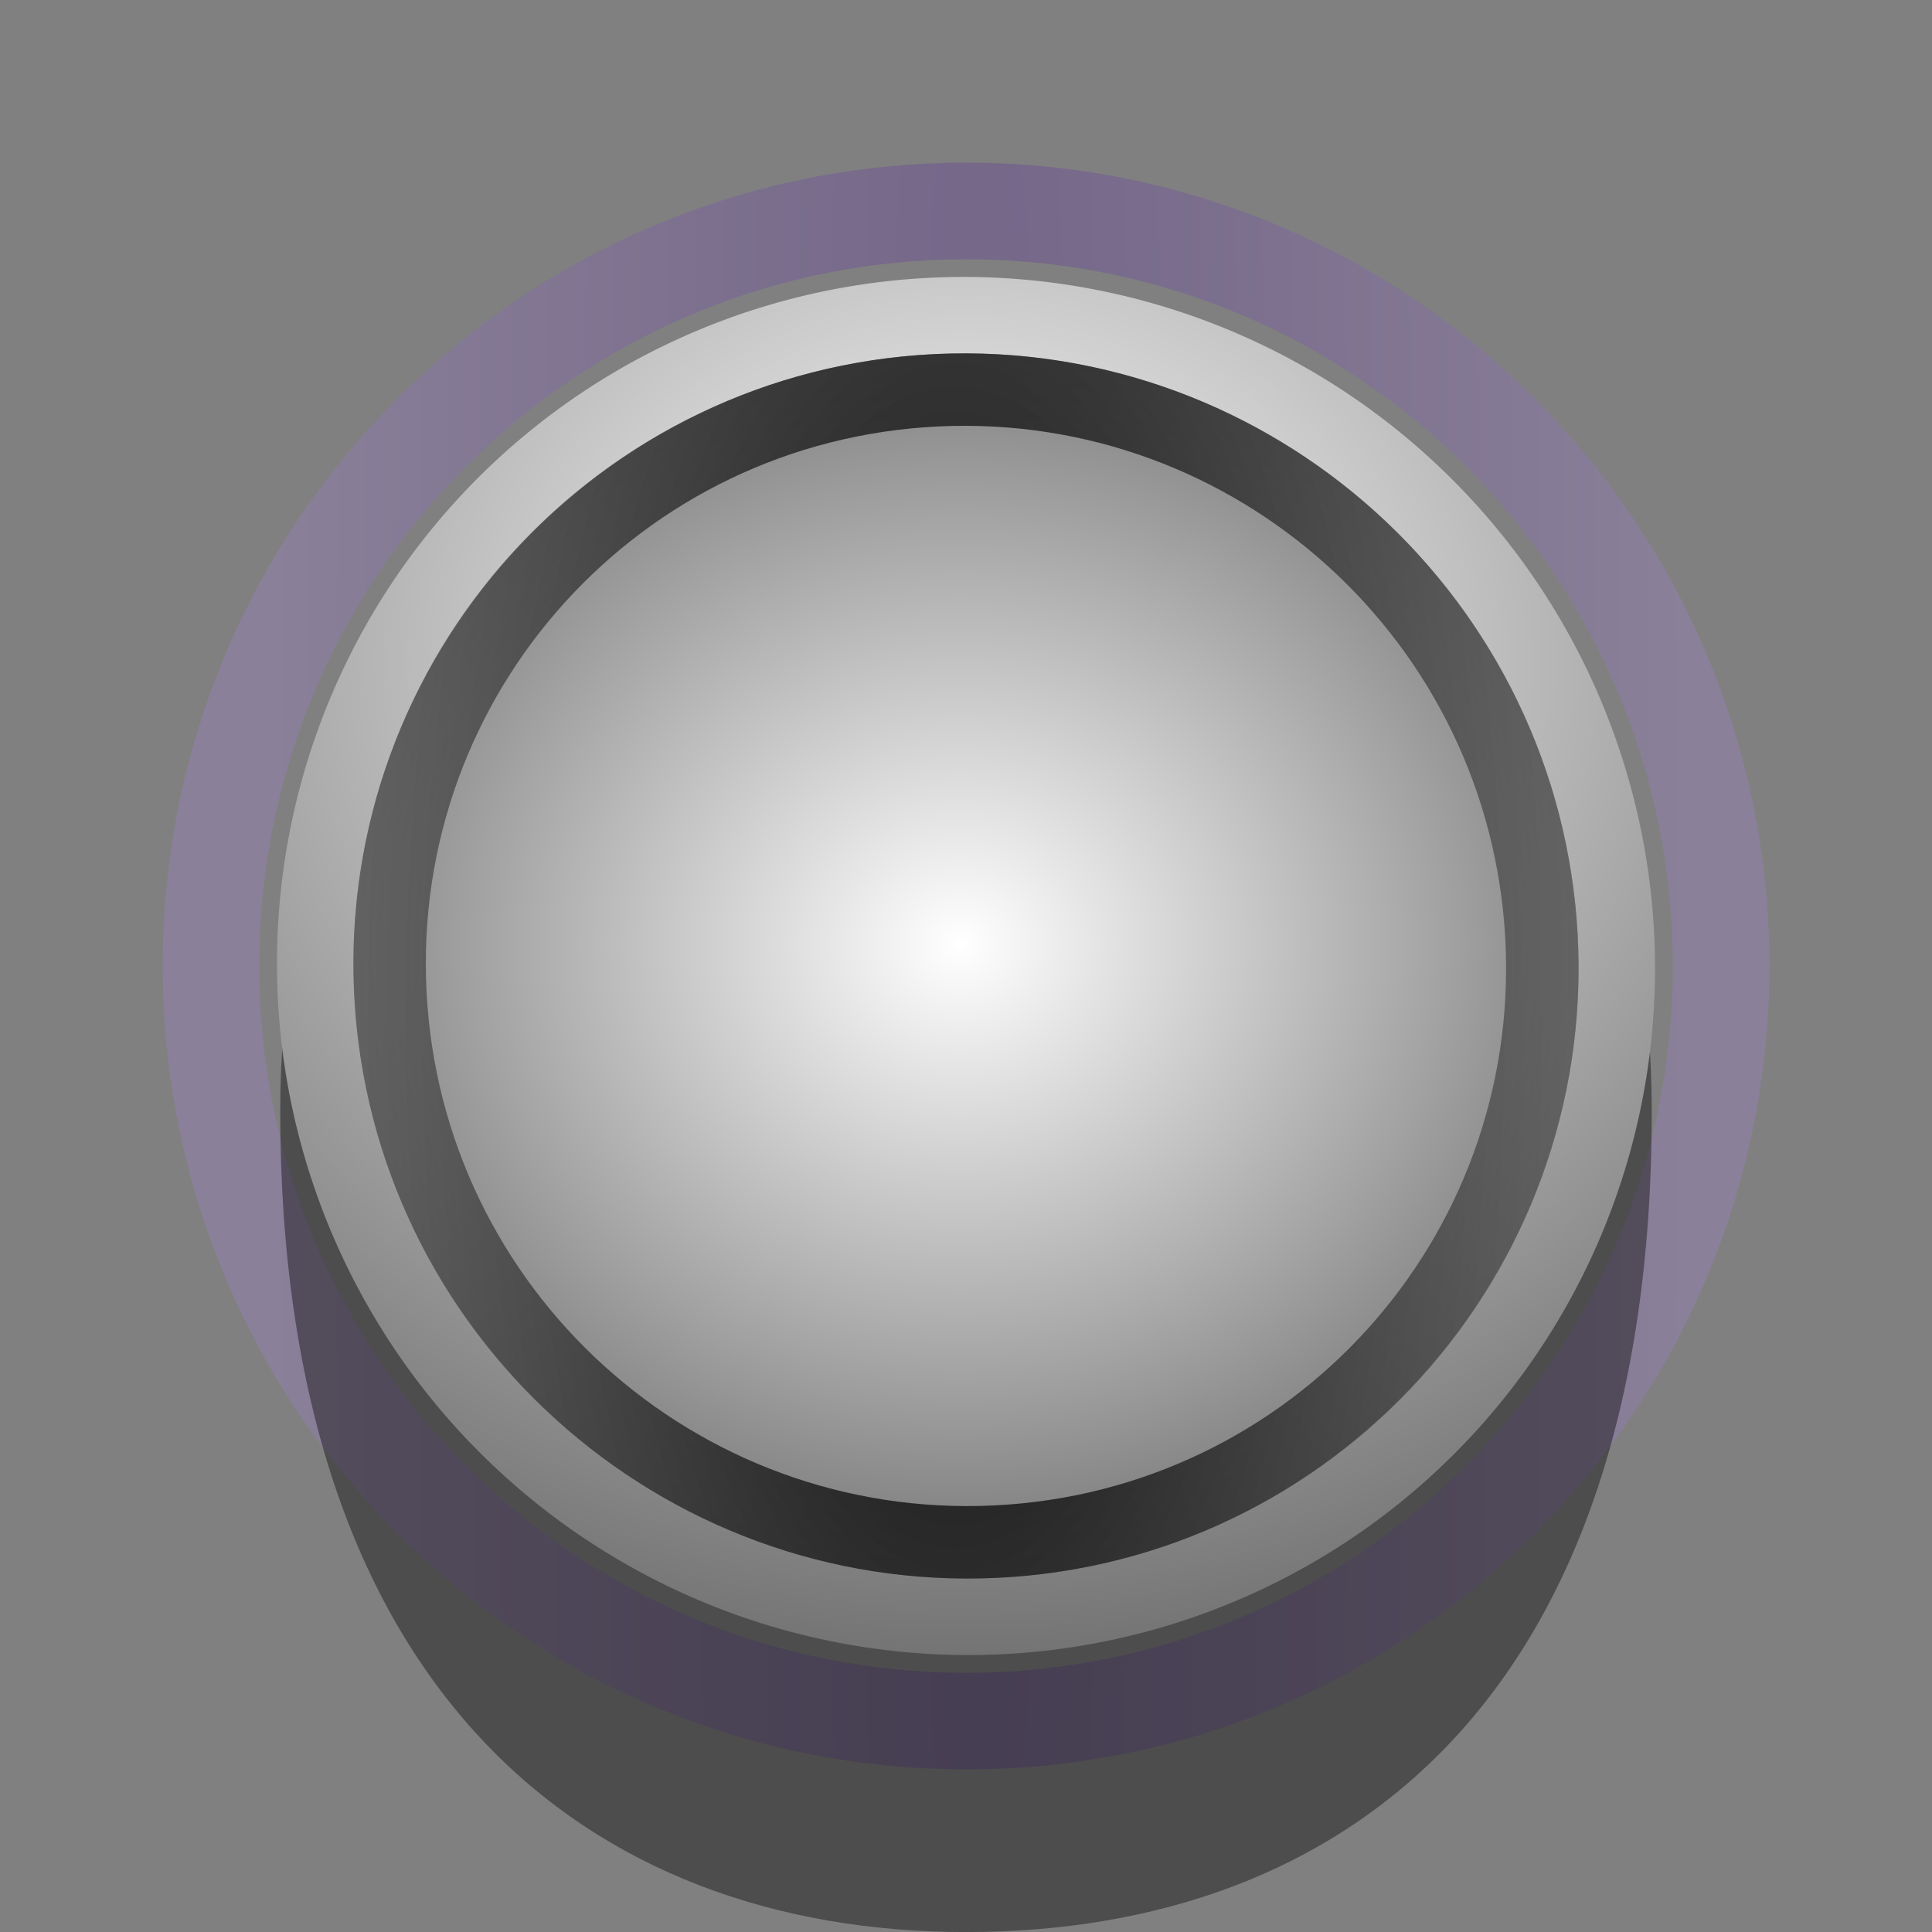 <?xml version="1.0" encoding="UTF-8" standalone="no"?>
<!-- Created with Inkscape (http://www.inkscape.org/) -->

<svg
   xmlns:dc="http://purl.org/dc/elements/1.1/"
   xmlns:cc="http://creativecommons.org/ns#"
   xmlns:rdf="http://www.w3.org/1999/02/22-rdf-syntax-ns#"
   xmlns:svg="http://www.w3.org/2000/svg"
   xmlns="http://www.w3.org/2000/svg"
   xmlns:xlink="http://www.w3.org/1999/xlink"
   xmlns:sodipodi="http://sodipodi.sourceforge.net/DTD/sodipodi-0.dtd"
   xmlns:inkscape="http://www.inkscape.org/namespaces/inkscape"
   width="40"
   height="40"
   viewBox="0 0 40 40"
   id="svg4222"
   version="1.1"
   inkscape:version="0.92.1 r15371"
   sodipodi:docname="background_knob1.svg">
  <rect x="0" y="0" width="40" height="40" fill="#808080" stroke="none"/>
  <defs
     id="defs4224">
    <linearGradient
       id="linearGradient4542"
       inkscape:collect="always">
      <stop
         id="stop4538"
         offset="0"
         style="stop-color:#000000;stop-opacity:1" />
      <stop
         id="stop4540"
         offset="1"
         style="stop-color:#ffffff;stop-opacity:0" />
    </linearGradient>
    <linearGradient
       inkscape:collect="always"
       id="linearGradient4533">
      <stop
         style="stop-color:#282828;stop-opacity:1"
         offset="0"
         id="stop4529" />
      <stop
         style="stop-color:#ffffff;stop-opacity:0"
         offset="1"
         id="stop4531" />
    </linearGradient>
    <linearGradient
       id="linearGradient4530"
       inkscape:collect="always">
      <stop
         id="stop4526"
         offset="0"
         style="stop-color:#ffffff;stop-opacity:1" />
      <stop
         id="stop4528"
         offset="1"
         style="stop-color:#0a0a0a;stop-opacity:1" />
    </linearGradient>
    <clipPath
       clipPathUnits="userSpaceOnUse"
       id="clipPath4910">
      <rect
         style="fill:#1a1a1a;fill-opacity:0;stroke:#ff0000;stroke-width:1.691;stroke-miterlimit:4;stroke-dasharray:none"
         id="rect4912"
         width="50.797"
         height="35.654"
         x="-3.446"
         y="1009.582"
         clip-path="none" />
    </clipPath>
    <clipPath
       clipPathUnits="userSpaceOnUse"
       id="clipPath4154">
      <rect
         style="fill:#1a1a1a;fill-opacity:0;stroke:#ff0000;stroke-width:0.964;stroke-miterlimit:4;stroke-dasharray:none"
         id="rect4156"
         width="57.791"
         height="29.347"
         x="-8.273"
         y="1011.56" />
    </clipPath>
    <filter
       style="color-interpolation-filters:sRGB"
       inkscape:label="Blur"
       id="filter4209">
      <feGaussianBlur
         stdDeviation="1 1.05"
         result="blur"
         id="feGaussianBlur4211" />
    </filter>
    <filter
       style="color-interpolation-filters:sRGB"
       inkscape:label="Blur"
       id="filter4321">
      <feGaussianBlur
         stdDeviation="1 1.05"
         result="blur"
         id="feGaussianBlur4323" />
    </filter>
    <filter
       style="color-interpolation-filters:sRGB;"
       inkscape:label="Opacity"
       id="filter4207">
      <feGaussianBlur
         stdDeviation="0.5 0.55"
         result="fbSourceGraphic"
         id="feGaussianBlur4209" />
      <feColorMatrix
         result="fbSourceGraphicAlpha"
         in="fbSourceGraphic"
         values="0 0 0 -1 0 0 0 0 -1 0 0 0 0 -1 0 0 0 0 1 0"
         id="feColorMatrix4223" />
      <feColorMatrix
         id="feColorMatrix4225"
         values="1 0 0 0 0 0 1 0 0 0 0 0 1 0 0 0 0 0 1 -9.6 "
         result="colormatrix"
         in="fbSourceGraphic" />
      <feComposite
         id="feComposite4227"
         in2="colormatrix"
         operator="arithmetic"
         k2="1"
         result="fbSourceGraphic" />
      <feColorMatrix
         result="fbSourceGraphicAlpha"
         in="fbSourceGraphic"
         values="0 0 0 -1 0 0 0 0 -1 0 0 0 0 -1 0 0 0 0 1 0"
         id="feColorMatrix4235" />
      <feColorMatrix
         id="feColorMatrix4237"
         values="1 0 0 0 0 0 1 0 0 0 0 0 1 0 0 0 0 0 1 -9.6 "
         result="colormatrix"
         in="fbSourceGraphic" />
      <feComposite
         id="feComposite4239"
         in2="colormatrix"
         operator="arithmetic"
         k2="1.38778e-016"
         result="fbSourceGraphic" />
      <feColorMatrix
         result="fbSourceGraphicAlpha"
         in="fbSourceGraphic"
         values="0 0 0 -1 0 0 0 0 -1 0 0 0 0 -1 0 0 0 0 1 0"
         id="feColorMatrix4247" />
      <feColorMatrix
         id="feColorMatrix4249"
         values="1 0 0 0 0 0 1 0 0 0 0 0 1 0 0 0 0 0 1 -9.6 "
         result="colormatrix"
         in="fbSourceGraphic" />
      <feComposite
         id="feComposite4251"
         in2="colormatrix"
         operator="arithmetic"
         k2="1"
         result="fbSourceGraphic" />
      <feColorMatrix
         result="fbSourceGraphicAlpha"
         in="fbSourceGraphic"
         values="0 0 0 -1 0 0 0 0 -1 0 0 0 0 -1 0 0 0 0 1 0"
         id="feColorMatrix4253" />
      <feColorMatrix
         id="feColorMatrix4255"
         values="1 0 0 0 0 0 1 0 0 0 0 0 1 0 0 0 0 0 1 -9.6 "
         result="colormatrix"
         in="fbSourceGraphic" />
      <feComposite
         id="feComposite4257"
         in2="colormatrix"
         operator="arithmetic"
         k2="1"
         result="fbSourceGraphic" />
      <feColorMatrix
         result="fbSourceGraphicAlpha"
         in="fbSourceGraphic"
         values="0 0 0 -1 0 0 0 0 -1 0 0 0 0 -1 0 0 0 0 1 0"
         id="feColorMatrix4259" />
      <feColorMatrix
         id="feColorMatrix4261"
         values="1 0 0 0 0 0 1 0 0 0 0 0 1 0 0 0 0 0 1 -9.6 "
         result="colormatrix"
         in="fbSourceGraphic" />
      <feComposite
         id="feComposite4263"
         in2="colormatrix"
         operator="arithmetic"
         k2="0.6"
         result="fbSourceGraphic" />
      <feColorMatrix
         result="fbSourceGraphicAlpha"
         in="fbSourceGraphic"
         values="0 0 0 -1 0 0 0 0 -1 0 0 0 0 -1 0 0 0 0 1 0"
         id="feColorMatrix4265" />
      <feColorMatrix
         id="feColorMatrix4267"
         values="1 0 0 0 0 0 1 0 0 0 0 0 1 0 0 0 0 0 1 -9.6 "
         result="colormatrix"
         in="fbSourceGraphic" />
      <feComposite
         id="feComposite4269"
         in2="colormatrix"
         operator="arithmetic"
         k2="0.6"
         result="composite" />
    </filter>
    <pattern
       y="0"
       x="0"
       height="6"
       width="6"
       patternUnits="userSpaceOnUse"
       id="EMFhbasepattern" />
    <linearGradient
       inkscape:collect="always"
       id="linearGradient4858">
      <stop
         style="stop-color:#ffffff;stop-opacity:1"
         offset="0"
         id="stop4860" />
      <stop
         style="stop-color:#1a1a1a;stop-opacity:1"
         offset="1"
         id="stop4862" />
    </linearGradient>
    <radialGradient
       inkscape:collect="always"
       xlink:href="#linearGradient4238"
       id="radialGradient4173-0-4-2"
       cx="20.031"
       cy="1078.711"
       fx="20.031"
       fy="1078.711"
       r="19.55"
       gradientTransform="matrix(-4.5679483e-8,-11.155,-0.741,0,819.597,1255.816)"
       gradientUnits="userSpaceOnUse" />
    <linearGradient
       inkscape:collect="always"
       id="linearGradient4238">
      <stop
         style="stop-color:#4400aa;stop-opacity:1"
         offset="0"
         id="stop4240" />
      <stop
         style="stop-color:#b380ff;stop-opacity:1"
         offset="1"
         id="stop4242" />
    </linearGradient>
    <radialGradient
       inkscape:collect="always"
       xlink:href="#linearGradient4858"
       id="radialGradient4848-2"
       cx="20.068"
       cy="1031.051"
       fx="20.068"
       fy="1031.051"
       r="13.614"
       gradientTransform="matrix(-2.804,8.1921723e-4,0,-2.482,76.27,3585.159)"
       gradientUnits="userSpaceOnUse" />
    <radialGradient
       inkscape:collect="always"
       xlink:href="#linearGradient4530"
       id="radialGradient4848-2-3"
       cx="20.106"
       cy="1026.729"
       fx="20.106"
       fy="1026.729"
       r="13.614"
       gradientTransform="matrix(-1.944,3.5159068e-4,-6.1550646e-7,-1.748,58.958,2826.618)"
       gradientUnits="userSpaceOnUse" />
    <radialGradient
       inkscape:collect="always"
       xlink:href="#linearGradient4533"
       id="radialGradient4535"
       cx="19.78"
       cy="1019.08"
       fx="19.78"
       fy="1019.08"
       r="12.683"
       gradientTransform="matrix(-2.796,-2.6547358e-6,2.5748804e-6,-2.712,75.078,3796.687)"
       gradientUnits="userSpaceOnUse" />
    <radialGradient
       inkscape:collect="always"
       xlink:href="#linearGradient4542"
       id="radialGradient4536"
       gradientUnits="userSpaceOnUse"
       gradientTransform="matrix(-3.195,0,0,-7.359,82.974,8532.853)"
       cx="19.78"
       cy="1019.08"
       fx="19.78"
       fy="1019.08"
       r="12.683" />
  </defs>
  <sodipodi:namedview
     id="base"
     pagecolor="#ffffff"
     bordercolor="#666666"
     borderopacity="1.0"
     inkscape:pageopacity="0.0"
     inkscape:pageshadow="2"
     inkscape:zoom="9.0811299"
     inkscape:cx="17.547607"
     inkscape:cy="-0.49055963"
     inkscape:document-units="px"
     inkscape:current-layer="layer1"
     showgrid="false"
     units="px"
     inkscape:window-width="1920"
     inkscape:window-height="1028"
     inkscape:window-x="-8"
     inkscape:window-y="-8"
     inkscape:window-maximized="1"
     showguides="true"
     inkscape:guide-bbox="true">
    <sodipodi:guide
       position="38.903,3981.466"
       orientation="0,1"
       id="guide4179"
       inkscape:locked="false" />
  </sodipodi:namedview>
  <g
     inkscape:label="Layer 1"
     inkscape:groupmode="layer"
     id="layer1"
     transform="translate(0,-1012.362)">
    <path
       style="opacity:0.2;fill:none;fill-opacity:1;stroke:url(#radialGradient4173-0-4-2);stroke-width:2;stroke-miterlimit:4;stroke-dasharray:none;stroke-opacity:1"
       d="m 20,1016.73 c -4.148,0 -7.92,1.616 -10.718,4.253 -3.026,2.851 -4.914,6.895 -4.914,11.38 0,4.477 1.882,8.515 4.899,11.364 2.8,2.646 6.578,4.268 10.734,4.268 8.634,2e-4 15.633,-6.999 15.633,-15.633 0,-8.634 -6.999,-15.633 -15.633,-15.633 z"
       id="path4770-6-1-6-7"
       inkscape:connector-curvature="0"
       sodipodi:nodetypes="cssscsc" />
    <path
       style="opacity:0.4;fill:#000000;fill-opacity:1;stroke:none;stroke-width:0.906;stroke-linecap:butt;stroke-linejoin:miter;stroke-miterlimit:4;stroke-dasharray:none;stroke-opacity:1"
       d="m 34.198,1035.372 c 0,12.159 -6.356,16.991 -14.198,16.991 -7.841,0 -14.197,-5.006 -14.198,-16.991 -6.45e-5,-9.384 6.356,-16.991 14.198,-16.991 7.841,0 14.198,7.607 14.198,16.991 z"
       id="path4744-33-0"
       inkscape:connector-curvature="0"
       sodipodi:nodetypes="sscss" />
    <path
       style="fill:url(#radialGradient4848-2);fill-opacity:1;stroke:none;stroke-width:0.623;stroke-miterlimit:4;stroke-dasharray:none"
       d="M 34.247,1031.684 A 14.29,14.241 44.998 0 1 20.727,1046.612 14.29,14.241 44.998 0 1 5.753,1033.041 14.29,14.241 44.998 0 1 19.273,1018.112 14.29,14.241 44.998 0 1 34.247,1031.684 Z"
       id="path4770-7-3-6"
       inkscape:connector-curvature="0" />
    <path
       style="fill:url(#radialGradient4848-2-3);fill-opacity:1;stroke:none;stroke-width:0.554;stroke-miterlimit:4;stroke-dasharray:none"
       d="m 32.666,1031.759 a 12.705,12.661 44.998 0 1 -12.02,13.272 12.705,12.661 44.998 0 1 -13.313,-12.066 12.705,12.661 44.998 0 1 12.02,-13.272 12.705,12.661 44.998 0 1 13.313,12.066 z"
       id="path4770-7-3-6-7"
       inkscape:connector-curvature="0" />
    <path
       style="color:#000000;font-style:normal;font-variant:normal;font-weight:normal;font-stretch:normal;font-size:medium;line-height:normal;font-family:sans-serif;font-variant-ligatures:normal;font-variant-position:normal;font-variant-caps:normal;font-variant-numeric:normal;font-variant-alternates:normal;font-feature-settings:normal;text-indent:0;text-align:start;text-decoration:none;text-decoration-line:none;text-decoration-style:solid;text-decoration-color:#000000;letter-spacing:normal;word-spacing:normal;text-transform:none;writing-mode:lr-tb;direction:ltr;text-orientation:mixed;dominant-baseline:auto;baseline-shift:baseline;text-anchor:start;white-space:normal;shape-padding:0;clip-rule:nonzero;display:inline;overflow:visible;visibility:visible;opacity:1;isolation:auto;mix-blend-mode:normal;color-interpolation:sRGB;color-interpolation-filters:linearRGB;solid-color:#000000;solid-opacity:1;vector-effect:none;fill:url(#radialGradient4536);fill-opacity:1;fill-rule:nonzero;stroke:none;stroke-width:1.5;stroke-linecap:butt;stroke-linejoin:miter;stroke-miterlimit:4;stroke-dasharray:none;stroke-dashoffset:0;stroke-opacity:1;color-rendering:auto;image-rendering:auto;shape-rendering:auto;text-rendering:auto;enable-background:accumulate"
       d="m 19.355,1019.693 c -6.987,0.333 -12.378,6.288 -12.021,13.275 0.357,6.987 6.324,12.395 13.311,12.062 6.987,-0.333 12.378,-6.288 12.021,-13.275 -0.357,-6.987 -6.324,-12.395 -13.311,-12.062 z m 0.072,1.498 c 6.177,-0.294 11.425,4.465 11.74,10.643 0.315,6.178 -4.419,11.403 -10.596,11.697 -6.177,0.294 -11.425,-4.463 -11.74,-10.641 -0.315,-6.178 4.419,-11.405 10.596,-11.699 z"
       id="path4770-7-3-6-2"
       inkscape:connector-curvature="0" />
  </g>
</svg>
